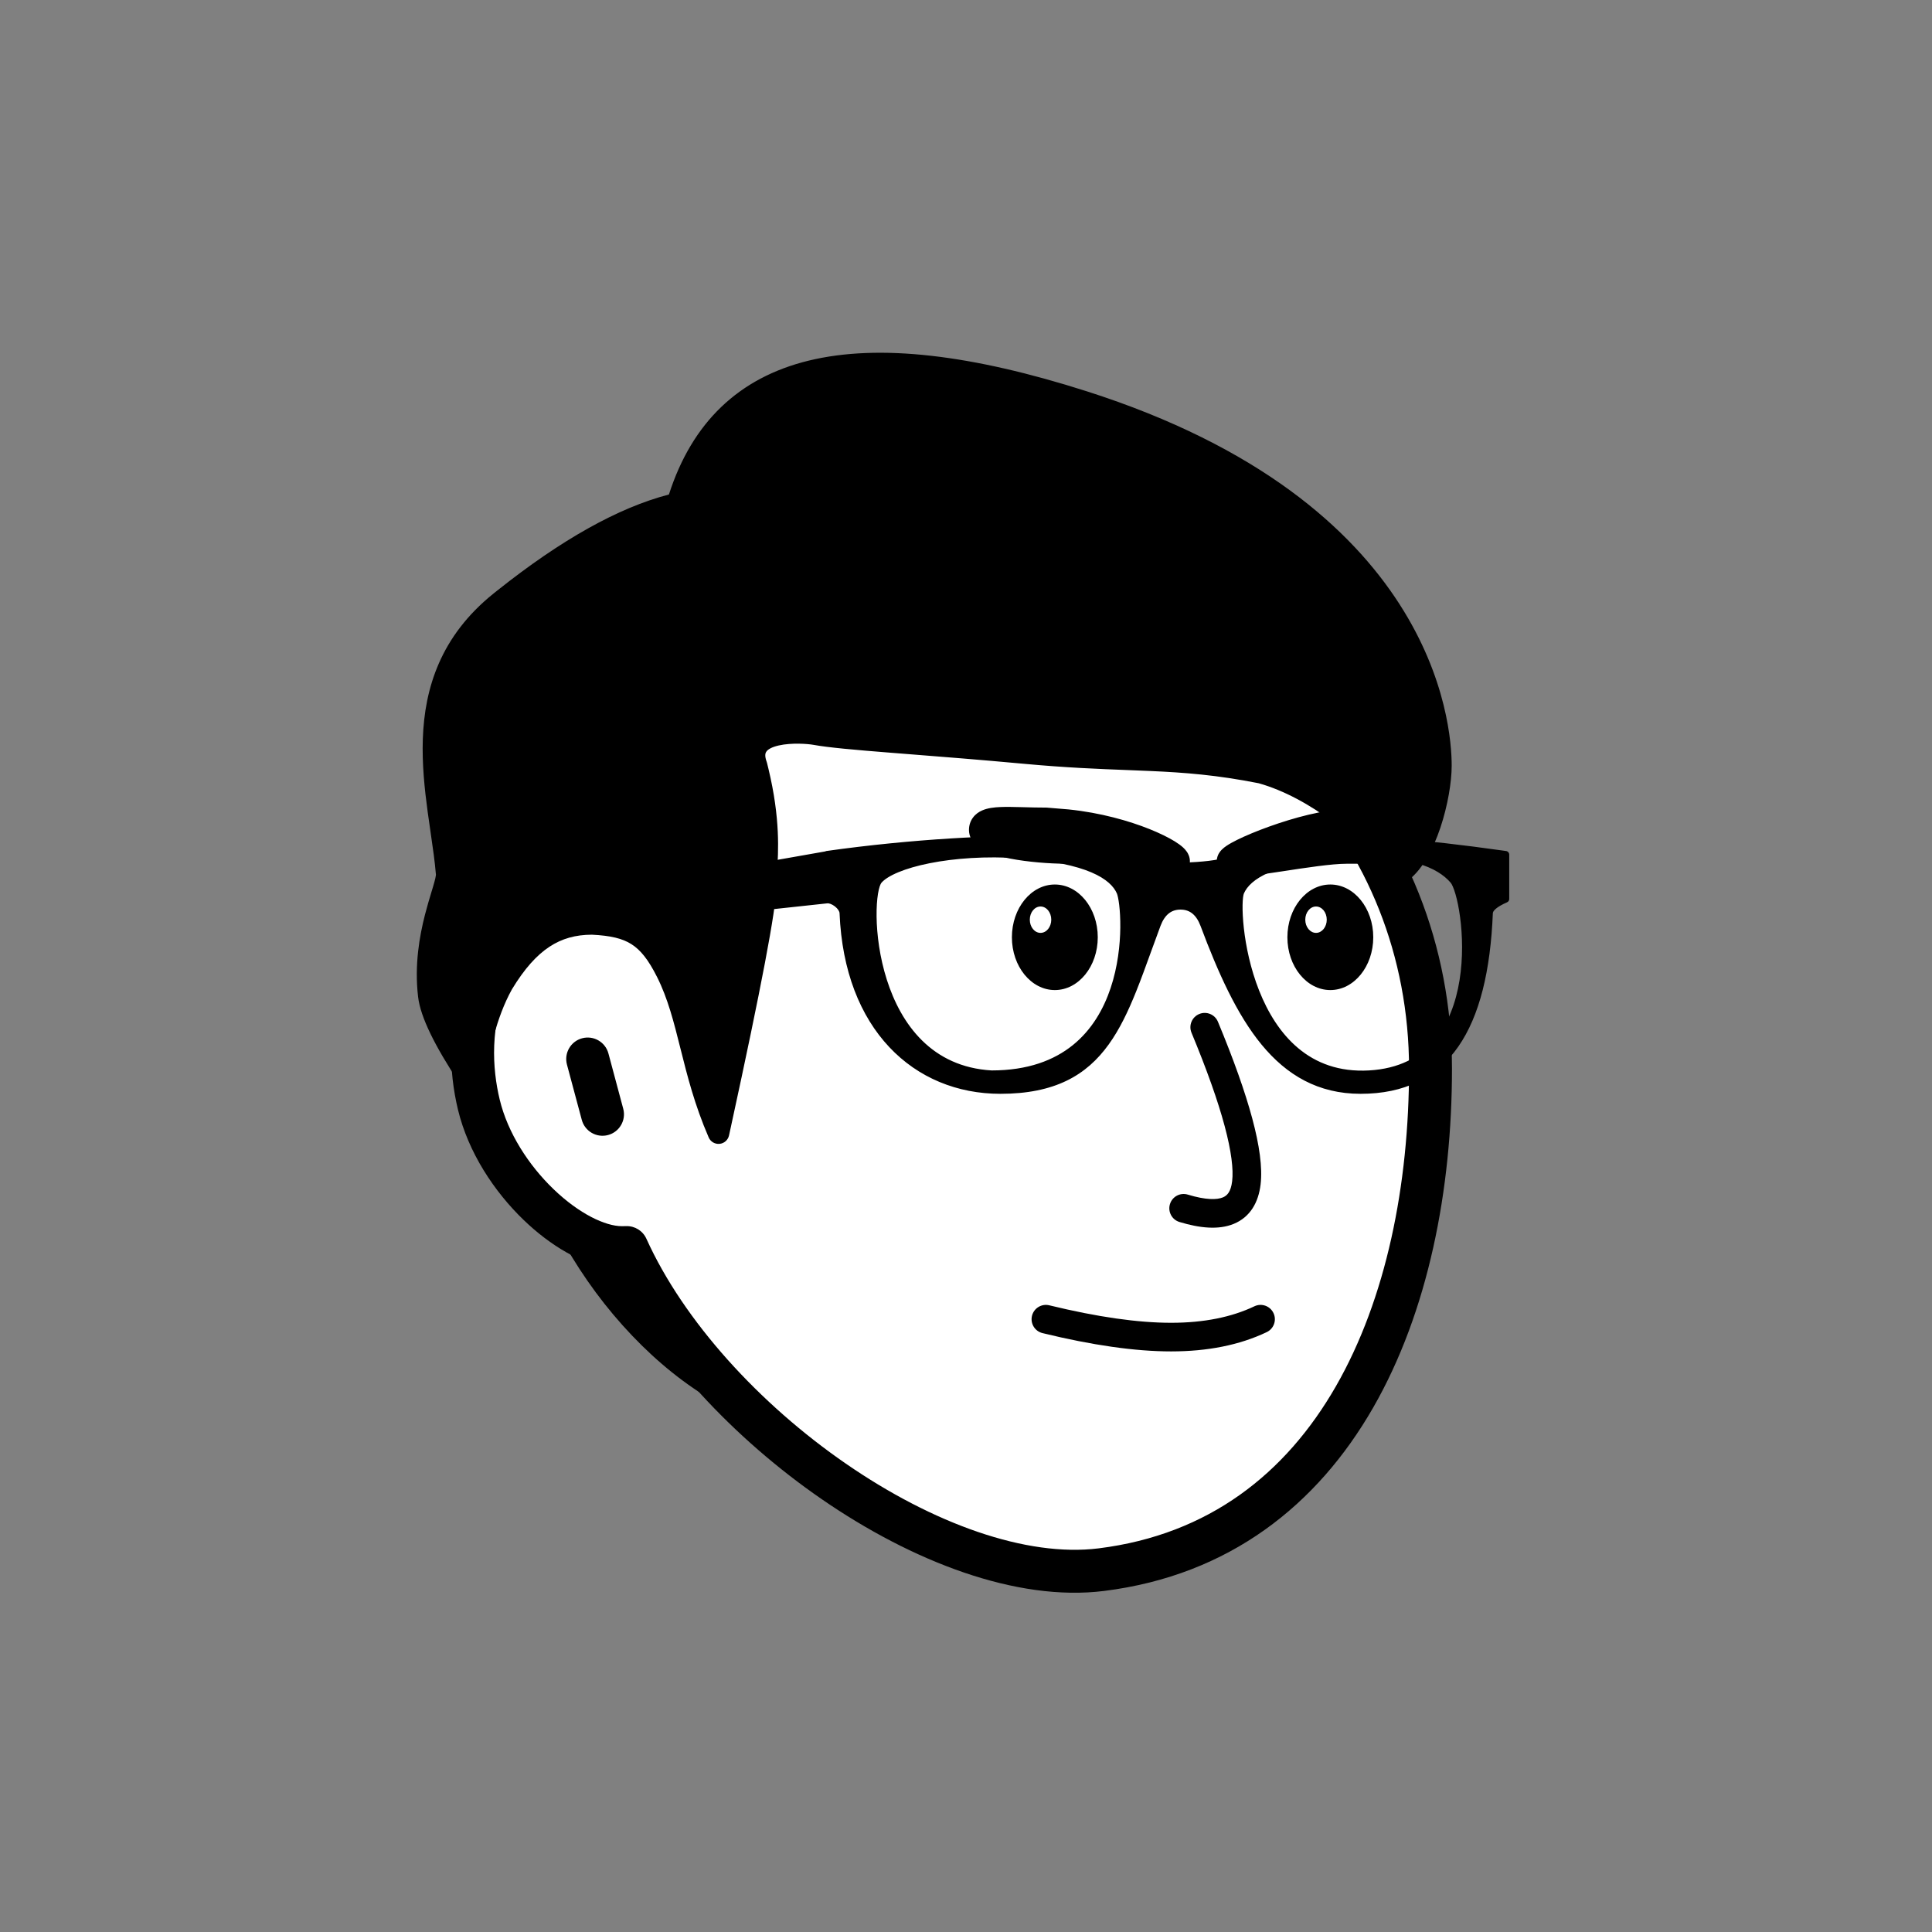 <svg width="128" height="128" viewBox="0 0 128 128" fill="none" xmlns="http://www.w3.org/2000/svg">
<rect x="0" y="0" width="128" height="128" fill="#808080" stroke="none"/>
<path fill-rule="evenodd" clip-rule="evenodd" d="M67.278 42.364C82.988 42.364 94.775 55.099 94.775 70.808C94.775 86.518 88.612 102.038 72.967 103.993C62.383 105.317 46.745 94.183 41.529 82.655C41.422 82.658 41.313 82.66 41.204 82.66C37.926 82.66 32.934 78.222 31.723 73.179C30.643 68.681 30.874 60.444 42.844 55.467C45.96 43.138 53.982 42.364 67.278 42.364ZM38.936 70.162L39.917 73.825Z" fill="white"/>
<path fill-rule="evenodd" clip-rule="evenodd" d="M51.803 45.6C48.243 47.122 45.699 49.977 44.223 55.815C44.113 56.25 43.805 56.608 43.391 56.78C37.673 59.157 34.937 62.23 33.693 65.073C32.435 67.948 32.613 70.795 33.106 72.847C33.635 75.05 35.017 77.192 36.674 78.786C38.38 80.427 40.109 81.238 41.204 81.238C41.297 81.238 41.39 81.236 41.482 81.233C42.057 81.214 42.587 81.544 42.825 82.069C45.3 87.54 50.313 93.02 56.043 96.972C61.807 100.949 68.004 103.181 72.791 102.582C80.106 101.668 85.197 97.611 88.504 91.85C91.839 86.043 93.353 78.503 93.353 70.808C93.353 55.82 82.14 43.786 67.278 43.786C60.573 43.786 55.546 43.999 51.803 45.6ZM50.684 42.984C55.055 41.116 60.687 40.942 67.278 40.942C83.836 40.942 96.197 54.377 96.197 70.808C96.197 78.823 94.629 86.898 90.971 93.267C87.286 99.683 81.473 104.364 73.144 105.405C67.346 106.129 60.432 103.456 54.428 99.314C48.657 95.334 43.457 89.816 40.615 84.049C38.596 83.828 36.444 82.511 34.703 80.836C32.742 78.95 31.022 76.35 30.34 73.511C29.753 71.065 29.506 67.545 31.087 63.933C32.625 60.418 35.81 57.004 41.647 54.432C43.324 48.366 46.293 44.862 50.684 42.984ZM38.568 68.788C39.326 68.585 40.106 69.035 40.31 69.794L41.291 73.457C41.495 74.216 41.044 74.996 40.285 75.199C39.527 75.402 38.747 74.952 38.544 74.193L37.562 70.53C37.359 69.771 37.809 68.991 38.568 68.788Z" fill="black"/>
<path fill-rule="evenodd" clip-rule="evenodd" d="M79.452 67.181C79.935 66.98 80.49 67.209 80.691 67.693C81.731 70.197 82.493 72.339 82.968 74.111C83.437 75.862 83.65 77.337 83.518 78.469C83.38 79.652 82.834 80.639 81.728 81.089C80.728 81.496 79.481 81.367 78.143 80.96C77.642 80.808 77.36 80.278 77.512 79.777C77.664 79.276 78.194 78.993 78.695 79.146C79.907 79.514 80.628 79.49 81.013 79.333C81.293 79.219 81.55 78.971 81.634 78.25C81.724 77.48 81.587 76.285 81.136 74.602C80.691 72.94 79.962 70.882 78.94 68.42C78.739 67.937 78.968 67.382 79.452 67.181Z" fill="black"/>
<path fill-rule="evenodd" clip-rule="evenodd" d="M84.371 86.993C84.597 87.466 84.396 88.032 83.923 88.257C82.109 89.121 79.988 89.534 77.59 89.534C75.197 89.534 72.351 89.123 69.069 88.322C68.56 88.198 68.248 87.685 68.372 87.176C68.496 86.668 69.009 86.356 69.518 86.48C72.714 87.259 75.399 87.638 77.59 87.638C79.774 87.638 81.604 87.261 83.108 86.545C83.581 86.32 84.146 86.52 84.371 86.993Z" fill="black"/>
<path fill-rule="evenodd" clip-rule="evenodd" d="M69.886 58.601C71.457 58.601 72.73 60.166 72.73 62.097C72.73 64.028 71.457 65.594 69.886 65.594C68.315 65.594 67.041 64.028 67.041 62.097C67.041 60.166 68.315 58.601 69.886 58.601ZM88.138 58.601C89.709 58.601 90.982 60.166 90.982 62.097C90.982 64.028 89.709 65.594 88.138 65.594C86.567 65.594 85.293 64.028 85.293 62.097C85.293 60.166 86.567 58.601 88.138 58.601ZM68.938 60.058C68.545 60.058 68.227 60.449 68.227 60.932C68.227 61.414 68.545 61.806 68.938 61.806C69.331 61.806 69.649 61.414 69.649 60.932C69.649 60.449 69.331 60.058 68.938 60.058ZM87.19 60.058C86.797 60.058 86.478 60.449 86.478 60.932C86.478 61.414 86.797 61.806 87.19 61.806C87.582 61.806 87.901 61.414 87.901 60.932C87.901 60.449 87.582 60.058 87.19 60.058Z" fill="black"/>
<path fill-rule="evenodd" clip-rule="evenodd" d="M93.945 55.425C93.945 56.278 91.417 56.278 89.204 56.278C86.992 56.278 81.56 57.487 81.56 57.06C81.56 56.633 86.595 54.571 89.204 54.571L89.592 54.571C92.021 54.573 93.945 54.614 93.945 55.425ZM70.716 54.571C74.745 54.986 77.886 56.633 77.886 57.06C76.997 58.435 72.908 56.645 70.716 56.278C68.503 56.278 65.145 55.839 65.145 54.986C65.145 54.175 66.864 54.455 69.293 54.453L70.716 54.571Z" fill="black"/>
<path fill-rule="evenodd" clip-rule="evenodd" d="M77.105 57.549C77.105 57.549 77.104 57.549 77.103 57.547C77.105 57.549 77.105 57.55 77.105 57.549ZM77.101 56.532C77.101 56.532 77.1 56.533 77.098 56.535C77.1 56.533 77.101 56.532 77.101 56.532ZM67.808 53.479C68.269 53.492 68.763 53.505 69.293 53.505C69.319 53.505 69.346 53.506 69.372 53.508L70.794 53.626C70.8 53.627 70.806 53.627 70.813 53.628C72.924 53.846 74.803 54.385 76.165 54.931C76.844 55.204 77.414 55.486 77.831 55.743C78.035 55.87 78.23 56.007 78.387 56.152C78.464 56.223 78.556 56.319 78.636 56.437C78.705 56.539 78.834 56.759 78.834 57.06C78.834 57.243 78.781 57.422 78.682 57.575C78.204 58.314 77.378 58.494 76.733 58.517C76.063 58.542 75.301 58.412 74.578 58.247C73.939 58.101 73.269 57.912 72.648 57.737C72.558 57.711 72.468 57.686 72.38 57.661C71.701 57.471 71.11 57.312 70.633 57.226C69.492 57.221 68.078 57.107 66.92 56.883C66.335 56.769 65.759 56.617 65.307 56.409C65.084 56.306 64.836 56.165 64.632 55.966C64.422 55.762 64.197 55.432 64.197 54.986C64.197 54.706 64.275 54.418 64.462 54.167C64.639 53.927 64.868 53.782 65.069 53.694C65.442 53.529 65.887 53.485 66.267 53.469C66.672 53.451 67.148 53.462 67.645 53.475C67.699 53.477 67.753 53.478 67.808 53.479ZM81.835 56.201C81.829 56.201 81.826 56.201 81.826 56.2C81.826 56.2 81.829 56.201 81.835 56.201ZM84.084 54.763C85.683 54.189 87.726 53.623 89.204 53.623L89.593 53.623C90.789 53.624 91.949 53.633 92.813 53.756C93.237 53.816 93.688 53.916 94.057 54.115C94.454 54.33 94.893 54.749 94.893 55.425C94.893 56.219 94.275 56.619 93.899 56.785C93.494 56.964 92.994 57.057 92.515 57.113C91.551 57.226 90.322 57.226 89.243 57.226L89.204 57.226C88.238 57.226 86.546 57.484 84.937 57.73C84.856 57.742 84.775 57.754 84.695 57.766C83.885 57.89 83.11 58.005 82.536 58.062C82.257 58.089 81.977 58.108 81.749 58.096C81.648 58.091 81.475 58.077 81.299 58.013C81.175 57.969 80.612 57.726 80.612 57.06C80.612 56.819 80.698 56.636 80.756 56.537C80.817 56.432 80.887 56.353 80.938 56.3C81.039 56.197 81.153 56.111 81.248 56.047C81.443 55.914 81.695 55.776 81.968 55.641C82.521 55.368 83.267 55.056 84.084 54.763ZM93.183 55.026C93.183 55.026 93.181 55.027 93.179 55.028C93.181 55.026 93.183 55.026 93.183 55.026Z" fill="black"/>
<path fill-rule="evenodd" clip-rule="evenodd" d="M68.913 55.688C70.678 55.815 72.724 56.257 75.053 57.015C75.72 57.232 76.773 57.358 78.212 57.392L78.309 57.39C79.698 57.352 80.719 57.227 81.371 57.015C83.699 56.257 85.746 55.815 87.51 55.688C90.008 55.509 94.032 55.81 99.584 56.594L99.753 56.618V59.562C99.042 59.874 98.68 60.184 98.668 60.491C98.358 68.083 95.823 72.231 90.144 72.231C84.675 72.231 82.077 67.438 79.761 61.266C79.458 60.457 78.956 60.044 78.257 60.027L78.212 60.026C77.489 60.026 76.972 60.44 76.662 61.266C74.347 67.438 73.365 72.231 66.279 72.231C60.681 72.231 56.169 68.083 55.859 60.491C55.841 60.044 55.17 59.556 54.775 59.614L28.404 62.454L28.973 61.176L54.775 56.632L54.775 56.618C60.413 55.817 66.39 55.507 68.913 55.688ZM67.553 56.628C63.059 56.318 59.148 57.248 58.218 58.332C57.288 59.417 57.48 70.691 65.693 71.156C75.496 71.156 74.682 60.191 74.217 59.107C73.752 58.022 72.047 56.938 67.553 56.628ZM88.855 56.628C84.361 56.938 82.656 58.022 82.191 59.107C81.726 60.191 82.501 71.621 90.715 71.156C98.928 70.691 97.224 59.417 96.294 58.332C95.364 57.248 93.349 56.318 88.855 56.628Z" fill="black"/>
<path fill-rule="evenodd" clip-rule="evenodd" d="M99.516 56.824C93.984 56.044 89.992 55.747 87.527 55.925C85.787 56.05 83.761 56.487 81.444 57.24C80.758 57.464 79.709 57.589 78.316 57.627L78.218 57.629C78.214 57.63 78.21 57.63 78.206 57.629C76.763 57.595 75.681 57.469 74.979 57.24C72.663 56.487 70.636 56.05 68.897 55.925C66.409 55.746 60.494 56.05 54.885 56.842C54.864 56.853 54.84 56.861 54.816 56.865L29.138 61.388L28.788 62.175L54.745 59.379C54.896 59.358 55.052 59.389 55.192 59.442C55.335 59.495 55.478 59.578 55.604 59.676C55.844 59.863 56.083 60.154 56.096 60.481C56.249 64.232 57.439 67.109 59.259 69.045C61.078 70.981 63.541 71.993 66.279 71.993C68.024 71.993 69.377 71.698 70.462 71.172C71.545 70.646 72.376 69.883 73.067 68.924C73.761 67.963 74.314 66.806 74.839 65.495C75.163 64.687 75.474 63.831 75.799 62.93C76.004 62.365 76.215 61.782 76.44 61.183C76.605 60.742 76.833 60.392 77.134 60.151C77.438 59.908 77.802 59.789 78.212 59.789L78.215 59.789L78.26 59.79L78.262 59.79C78.661 59.8 79.013 59.923 79.308 60.166C79.6 60.407 79.822 60.752 79.983 61.183C81.14 64.267 82.357 66.975 83.953 68.912C85.54 70.838 87.493 71.993 90.144 71.993C92.917 71.993 94.893 70.987 96.225 69.072C97.569 67.141 98.277 64.26 98.431 60.481C98.441 60.233 98.59 60.023 98.794 59.848C98.973 59.695 99.216 59.549 99.516 59.409V56.824ZM87.493 55.452C90.018 55.27 94.064 55.576 99.617 56.359L99.786 56.383C99.903 56.4 99.99 56.5 99.99 56.618V59.562C99.99 59.656 99.934 59.741 99.848 59.779C99.502 59.93 99.258 60.075 99.103 60.208C98.945 60.343 98.907 60.441 98.905 60.501C98.749 64.314 98.034 67.302 96.614 69.343C95.182 71.401 93.051 72.468 90.144 72.468C87.326 72.468 85.246 71.227 83.587 69.214C81.938 67.211 80.698 64.437 79.54 61.349C79.398 60.971 79.217 60.705 79.007 60.532C78.801 60.362 78.553 60.271 78.252 60.264C78.252 60.264 78.251 60.264 78.251 60.264L78.212 60.263C78.211 60.263 78.211 60.263 78.21 60.263C77.898 60.264 77.642 60.352 77.43 60.521C77.214 60.694 77.029 60.963 76.884 61.349C76.664 61.936 76.454 62.515 76.25 63.079C75.921 63.986 75.606 64.858 75.279 65.671C74.749 66.995 74.179 68.194 73.452 69.201C72.723 70.212 71.835 71.033 70.669 71.599C69.504 72.163 68.077 72.468 66.279 72.468C63.419 72.468 60.828 71.407 58.914 69.37C57.001 67.335 55.779 64.342 55.623 60.501C55.618 60.381 55.512 60.205 55.313 60.05C55.22 59.978 55.119 59.921 55.025 59.886C54.929 59.849 54.855 59.842 54.809 59.849C54.806 59.849 54.803 59.849 54.8 59.85L28.43 62.69C28.346 62.699 28.263 62.663 28.213 62.594C28.163 62.526 28.153 62.435 28.188 62.358L28.756 61.08C28.788 61.008 28.854 60.956 28.931 60.943L54.657 56.412C54.682 56.398 54.711 56.388 54.741 56.383C60.387 55.581 66.383 55.269 68.93 55.452C70.72 55.581 72.786 56.028 75.126 56.79C75.758 56.995 76.78 57.121 78.212 57.155L78.303 57.153C78.303 57.153 78.303 57.153 78.303 57.153C79.687 57.115 80.679 56.991 81.297 56.79C83.638 56.028 85.704 55.581 87.493 55.452ZM61.503 56.725C63.18 56.391 65.303 56.235 67.569 56.392C69.83 56.547 71.409 56.899 72.489 57.359C73.569 57.819 74.17 58.397 74.435 59.014C74.507 59.183 74.574 59.503 74.621 59.908C74.67 60.322 74.702 60.85 74.697 61.449C74.685 62.648 74.522 64.146 74.03 65.614C73.538 67.082 72.714 68.53 71.375 69.61C70.033 70.694 68.191 71.393 65.693 71.393C65.689 71.393 65.684 71.393 65.68 71.393C61.434 71.153 59.275 68.108 58.301 65.048C57.814 63.517 57.618 61.968 57.602 60.731C57.594 60.113 57.631 59.567 57.702 59.137C57.737 58.922 57.781 58.732 57.834 58.575C57.885 58.421 57.951 58.28 58.038 58.178C58.307 57.864 58.767 57.586 59.346 57.346C59.932 57.103 60.664 56.892 61.503 56.725ZM59.528 57.784C58.972 58.014 58.594 58.258 58.398 58.486C58.369 58.52 58.327 58.594 58.283 58.725C58.241 58.852 58.202 59.016 58.169 59.214C58.105 59.61 58.068 60.127 58.076 60.725C58.091 61.921 58.282 63.423 58.753 64.905C59.696 67.868 61.737 70.692 65.7 70.919C68.1 70.918 69.831 70.247 71.077 69.242C72.328 68.233 73.109 66.871 73.581 65.463C74.053 64.054 74.211 62.608 74.223 61.445C74.228 60.864 74.197 60.357 74.151 59.964C74.103 59.562 74.042 59.302 73.999 59.2C73.798 58.733 73.315 58.226 72.303 57.795C71.291 57.364 69.77 57.018 67.537 56.864C65.309 56.711 63.229 56.865 61.595 57.19C60.778 57.352 60.077 57.556 59.528 57.784ZM88.839 56.392C93.358 56.08 95.47 57.007 96.474 58.178C96.555 58.272 96.627 58.405 96.692 58.556C96.759 58.71 96.824 58.897 96.885 59.11C97.009 59.536 97.122 60.079 97.204 60.697C97.369 61.932 97.413 63.481 97.167 65.014C96.921 66.546 96.381 68.08 95.362 69.263C94.337 70.454 92.842 71.273 90.728 71.393C88.614 71.513 86.966 70.865 85.7 69.804C84.44 68.747 83.568 67.29 82.978 65.8C82.388 64.309 82.074 62.772 81.936 61.539C81.868 60.922 81.843 60.378 81.85 59.951C81.854 59.737 81.866 59.55 81.885 59.397C81.903 59.248 81.931 59.113 81.974 59.014C82.238 58.397 82.839 57.819 83.919 57.359C84.999 56.899 86.578 56.547 88.839 56.392ZM96.114 58.486C95.258 57.488 93.34 56.556 88.871 56.864C86.638 57.018 85.118 57.364 84.105 57.795C83.094 58.226 82.61 58.733 82.409 59.2C82.394 59.236 82.373 59.318 82.355 59.455C82.339 59.588 82.328 59.757 82.324 59.959C82.317 60.363 82.341 60.886 82.407 61.486C82.541 62.687 82.847 64.181 83.419 65.625C83.991 67.07 84.824 68.451 86.005 69.44C87.18 70.425 88.709 71.032 90.701 70.919C92.694 70.807 94.066 70.042 95.002 68.954C95.945 67.859 96.461 66.419 96.699 64.939C96.937 63.46 96.894 61.958 96.734 60.76C96.654 60.16 96.546 59.641 96.43 59.242C96.372 59.042 96.313 58.875 96.257 58.744C96.199 58.61 96.149 58.528 96.114 58.486Z" fill="black"/>
<path fill-rule="evenodd" clip-rule="evenodd" d="M38.004 82.068L41.916 83.016L47.723 92.26C45.839 91.169 44.061 89.747 42.39 87.993C40.718 86.24 39.256 84.265 38.004 82.068ZM44.879 33.356C47.723 23.796 56.691 21.781 71.782 26.601C94.419 33.831 95.467 48.118 95.467 50.722C95.467 52.697 94.499 56.718 92.681 57.896C90.825 55.177 87.111 52.189 83.555 51.2C77.867 50.074 74.963 50.548 67.911 49.896C60.859 49.244 55.913 48.996 54.004 48.645C53.234 48.504 49.204 48.23 50.128 50.722L50.22 51.099C51.191 55.127 50.729 57.34 50.729 58.688C50.729 60.051 49.729 65.324 47.728 74.508L47.604 75.075C45.787 70.887 45.689 67.437 44.167 64.408C42.954 61.993 41.818 61.34 39.23 61.215C36.819 61.215 35.022 62.341 33.304 65.185C32.118 67.319 31.851 69.43 31.13 71.519L31.02 71.353C29.412 68.924 28.54 67.123 28.404 65.949C27.944 61.972 29.66 58.762 29.59 57.89C29.178 52.815 26.508 45.208 33.145 39.875L33.41 39.663C37.726 36.233 41.549 34.131 44.879 33.356Z" fill="black"/>
<path fill-rule="evenodd" clip-rule="evenodd" d="M53.907 25.277C49.687 26.308 46.916 29.002 45.56 33.559C45.487 33.804 45.288 33.991 45.04 34.049C41.857 34.789 38.131 36.819 33.853 40.219C33.853 40.219 33.853 40.22 33.852 40.22L33.591 40.429C33.59 40.429 33.59 40.43 33.59 40.43C30.472 42.936 29.54 45.952 29.435 49.004C29.381 50.544 29.54 52.09 29.743 53.588C29.802 54.03 29.867 54.472 29.931 54.91C30.08 55.931 30.225 56.926 30.298 57.832C30.316 58.051 30.277 58.283 30.235 58.476C30.19 58.681 30.124 58.915 30.051 59.159C30.015 59.282 29.977 59.408 29.937 59.54C29.813 59.951 29.674 60.411 29.54 60.932C29.188 62.298 28.895 63.999 29.111 65.867C29.165 66.339 29.378 66.999 29.8 67.871C30.082 68.452 30.447 69.109 30.898 69.844C30.952 69.649 31.005 69.454 31.059 69.256C31.154 68.904 31.252 68.544 31.36 68.171C31.671 67.094 32.052 65.974 32.682 64.84C32.683 64.838 32.685 64.835 32.686 64.833C32.689 64.828 32.692 64.823 32.695 64.817C33.587 63.342 34.532 62.255 35.615 61.54C36.712 60.817 37.903 60.504 39.23 60.504C39.234 60.504 39.239 60.504 39.243 60.504C39.25 60.504 39.257 60.504 39.264 60.505C40.6 60.569 41.679 60.773 42.595 61.352C43.513 61.933 44.172 62.834 44.803 64.089C45.598 65.671 46.019 67.353 46.453 69.087L46.465 69.134C46.741 70.239 47.028 71.379 47.419 72.576C48.228 68.824 48.848 65.81 49.28 63.532C49.785 60.872 50.018 59.288 50.018 58.688C50.018 58.375 50.039 58.033 50.063 57.65C50.15 56.262 50.27 54.337 49.529 51.266L49.447 50.928C49.17 50.152 49.233 49.437 49.682 48.88C50.092 48.371 50.724 48.128 51.273 48.003C52.386 47.749 53.689 47.864 54.133 47.946C55.043 48.113 56.712 48.26 59.086 48.449C59.503 48.482 59.942 48.517 60.4 48.553C62.523 48.719 65.072 48.92 67.977 49.188C70.726 49.442 72.833 49.524 74.742 49.598C75.265 49.618 75.774 49.638 76.276 49.66C78.614 49.765 80.801 49.93 83.694 50.502C83.711 50.506 83.729 50.51 83.746 50.515C87.204 51.477 90.753 54.202 92.799 56.85C92.96 56.666 93.12 56.445 93.275 56.188C93.587 55.671 93.858 55.047 94.082 54.382C94.53 53.043 94.756 51.62 94.756 50.722C94.756 49.512 94.512 45.435 91.515 40.781C88.525 36.138 82.75 30.85 71.566 27.278C64.062 24.882 58.199 24.227 53.907 25.277ZM53.569 23.895C58.244 22.752 64.411 23.5 71.999 25.924C83.451 29.581 89.518 35.052 92.711 40.011C95.898 44.96 96.178 49.329 96.178 50.722C96.178 51.799 95.919 53.374 95.43 54.834C95.184 55.568 94.873 56.293 94.492 56.923C94.115 57.548 93.646 58.118 93.068 58.493C92.744 58.703 92.312 58.616 92.094 58.297C90.323 55.702 86.754 52.838 83.391 51.892C80.608 51.343 78.504 51.183 76.213 51.081C75.722 51.059 75.221 51.039 74.702 51.019C72.79 50.946 70.637 50.862 67.846 50.604C64.952 50.337 62.414 50.138 60.291 49.971C59.832 49.935 59.392 49.9 58.973 49.867C56.633 49.681 54.875 49.528 53.876 49.345C53.549 49.285 52.453 49.193 51.589 49.39C51.15 49.49 50.899 49.637 50.79 49.773C50.726 49.851 50.627 50.021 50.795 50.475C50.805 50.501 50.813 50.528 50.819 50.554L50.911 50.933C51.709 54.239 51.569 56.42 51.481 57.797C51.459 58.143 51.44 58.439 51.44 58.688C51.44 59.452 51.173 61.185 50.678 63.797C50.176 66.443 49.424 70.065 48.423 74.659L48.423 74.659L48.299 75.227C48.233 75.528 47.981 75.753 47.673 75.783C47.366 75.813 47.075 75.641 46.952 75.358C46.019 73.207 45.528 71.247 45.087 69.486L45.085 69.48C44.64 67.701 44.251 66.16 43.532 64.728C42.949 63.568 42.434 62.934 41.834 62.554C41.233 62.173 40.455 61.987 39.213 61.926C38.136 61.929 37.229 62.179 36.399 62.727C35.554 63.284 34.744 64.18 33.919 65.542C33.368 66.537 33.024 67.536 32.726 68.566C32.632 68.891 32.541 69.226 32.449 69.567C32.254 70.285 32.052 71.029 31.803 71.751C31.714 72.007 31.489 72.191 31.221 72.225C30.952 72.259 30.688 72.138 30.538 71.913L30.427 71.745C29.612 70.515 28.974 69.429 28.52 68.49C28.07 67.56 27.779 66.733 27.698 66.031C27.454 63.921 27.789 62.029 28.162 60.578C28.305 60.025 28.456 59.525 28.581 59.11C28.619 58.984 28.655 58.865 28.688 58.756C28.759 58.515 28.812 58.323 28.846 58.171C28.88 58.015 28.881 57.953 28.881 57.948C28.881 57.947 28.881 57.947 28.881 57.947C28.811 57.089 28.677 56.166 28.531 55.168C28.466 54.721 28.398 54.258 28.333 53.779C28.127 52.258 27.956 50.617 28.013 48.955C28.129 45.601 29.181 42.148 32.7 39.321L32.701 39.319L32.966 39.108L32.968 39.107C37.155 35.778 40.942 33.64 44.318 32.762C45.852 27.989 48.945 25.026 53.569 23.895ZM37.436 81.64C37.607 81.413 37.896 81.31 38.172 81.376L42.083 82.325C42.263 82.368 42.419 82.481 42.518 82.637L48.325 91.882C48.499 92.159 48.462 92.519 48.235 92.754C48.008 92.989 47.649 93.039 47.367 92.876C45.418 91.747 43.588 90.281 41.875 88.484C40.162 86.687 38.666 84.665 37.386 82.42C37.246 82.173 37.266 81.867 37.436 81.64ZM39.498 83.161C40.513 84.739 41.648 86.186 42.904 87.503C43.674 88.31 44.465 89.044 45.277 89.704L41.467 83.639L39.498 83.161Z" fill="black"/>
</svg>
